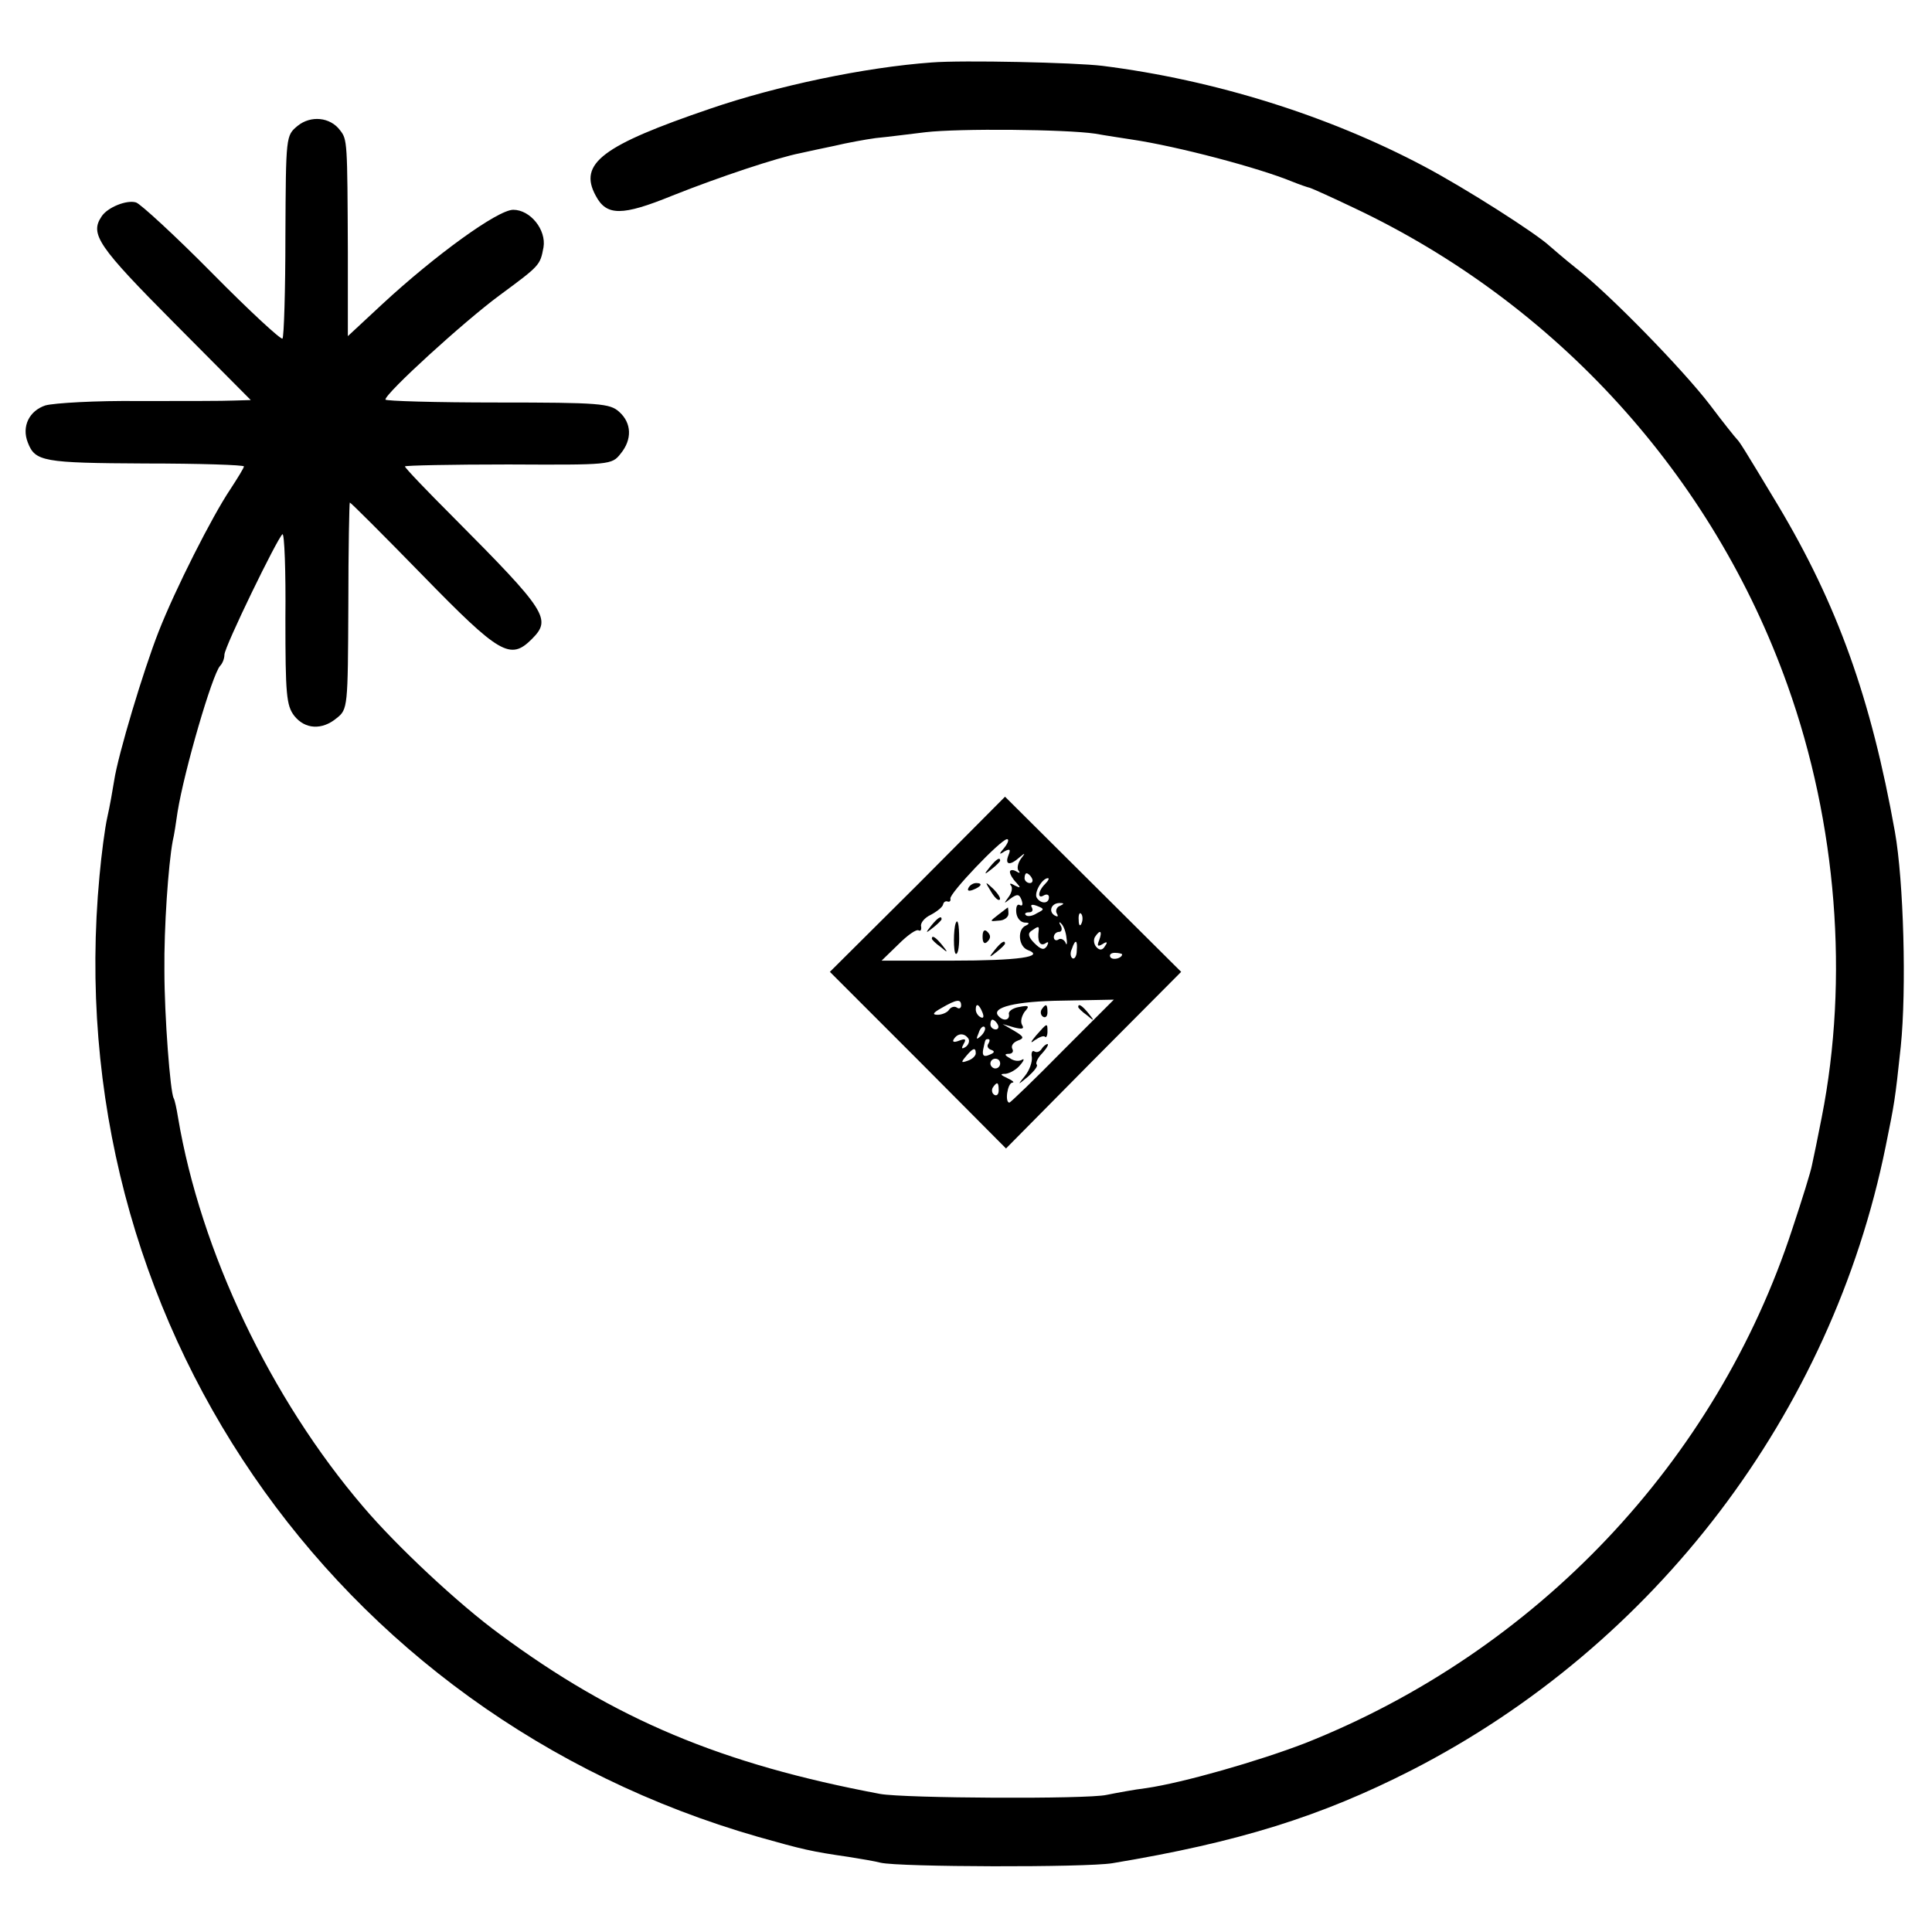 <?xml version="1.0" standalone="no"?>
<!DOCTYPE svg PUBLIC "-//W3C//DTD SVG 20010904//EN"
 "http://www.w3.org/TR/2001/REC-SVG-20010904/DTD/svg10.dtd">
<svg version="1.0" xmlns="http://www.w3.org/2000/svg"
 width="396pt" height="396pt" viewBox="0 0 396 396"
 preserveAspectRatio="xMidYMid meet">
<g transform="translate(0,396) scale(0.1,-0.1)"
fill="#000000" stroke="none">
<path d="M1910 3832 c-138 -10 -318 -48 -455 -95 -220 -75 -270 -112 -234
-178 22 -42 54 -42 157 0 98 39 216 78 262 87 14 3 45 10 70 15 25 6 63 13 85
16 22 2 68 8 102 12 69 8 287 6 348 -3 22 -4 56 -9 75 -12 94 -14 260 -58 328
-86 15 -6 32 -12 37 -13 6 -2 46 -20 90 -41 415 -196 736 -549 889 -979 101
-283 126 -601 70 -885 -8 -41 -17 -85 -20 -98 -2 -12 -20 -70 -40 -130 -156
-478 -525 -867 -999 -1055 -96 -37 -250 -81 -325 -92 -25 -3 -62 -10 -82 -14
-40 -9 -414 -7 -464 2 -325 61 -544 153 -779 327 -85 62 -212 181 -280 261
-191 223 -334 525 -380 798 -3 19 -7 37 -9 40 -7 12 -19 168 -19 261 -1 89 8
217 17 266 3 12 7 39 10 60 14 86 71 281 87 299 5 5 9 15 9 23 0 16 109 240
119 247 4 2 7 -76 6 -173 0 -155 2 -178 18 -199 22 -28 57 -30 87 -5 23 18 23
23 24 230 0 117 2 212 3 212 2 0 69 -67 150 -150 157 -161 179 -174 223 -130
41 41 32 56 -162 251 -54 54 -98 100 -98 103 0 2 95 4 212 4 208 -1 212 -1
230 22 24 29 23 63 -3 86 -19 17 -39 19 -250 19 -126 0 -229 3 -229 6 0 13
160 159 233 213 84 62 84 62 91 99 6 36 -27 77 -62 77 -32 0 -161 -94 -268
-193 l-71 -66 0 172 c-1 227 -1 231 -16 250 -20 27 -60 31 -87 9 -24 -20 -24
-20 -25 -225 0 -113 -3 -208 -6 -211 -3 -3 -68 57 -144 134 -76 77 -147 142
-156 145 -19 6 -59 -10 -71 -29 -24 -36 -7 -61 149 -218 l157 -158 -34 -1
c-19 -1 -107 -1 -195 -1 -88 1 -174 -4 -192 -9 -33 -11 -49 -43 -36 -76 15
-39 31 -42 241 -43 111 0 202 -3 202 -6 0 -3 -13 -24 -28 -47 -37 -55 -113
-205 -147 -292 -31 -79 -83 -252 -91 -305 -3 -19 -9 -53 -14 -75 -5 -22 -12
-76 -16 -120 -85 -902 475 -1719 1350 -1970 92 -26 109 -30 185 -41 25 -4 55
-9 66 -12 38 -9 420 -10 475 -1 259 43 428 96 614 191 499 256 860 731 971
1278 18 89 19 92 31 205 12 117 6 339 -12 440 -49 274 -118 466 -240 670 -71
118 -78 129 -84 135 -3 3 -28 34 -55 70 -55 72 -206 227 -274 280 -24 19 -48
40 -55 46 -28 26 -172 118 -257 163 -196 104 -429 177 -659 206 -57 7 -288 12
-350 7z"/>
<path d="M1881 2147 l-180 -179 181 -181 180 -181 179 181 180 181 -180 179
-181 180 -179 -180z m178 76 c-12 -14 -12 -16 0 -8 11 6 13 4 8 -8 -8 -20 3
-22 23 -4 12 10 12 9 2 -4 -6 -9 -8 -20 -4 -24 4 -5 1 -5 -5 -1 -7 4 -13 3
-13 -1 0 -5 6 -15 13 -22 10 -11 9 -12 -3 -6 -8 5 -12 5 -8 0 4 -4 2 -15 -5
-24 -10 -14 -10 -14 4 -3 14 10 18 10 23 -3 3 -9 2 -13 -4 -10 -5 3 -8 -4 -7
-15 1 -11 8 -20 17 -21 10 0 11 -2 3 -6 -18 -7 -16 -42 3 -50 38 -14 -18 -22
-155 -22 l-144 0 34 33 c19 19 37 32 42 29 4 -2 6 1 5 8 -2 7 7 18 20 24 13 7
24 16 25 21 1 5 5 8 10 6 4 -1 6 2 5 6 -3 10 103 121 116 122 5 0 2 -8 -5 -17z
m56 -63 c3 -5 1 -10 -4 -10 -6 0 -11 5 -11 10 0 6 2 10 4 10 3 0 8 -4 11 -10z
m27 -12 c-15 -15 -16 -32 -2 -23 6 3 10 1 10 -4 0 -14 -17 -14 -25 -1 -6 10
11 40 23 40 3 0 1 -5 -6 -12z m-17 -60 c-9 -6 -19 -7 -22 -4 -4 3 -1 6 6 6 7
0 9 4 6 10 -4 6 1 7 11 3 15 -6 15 -7 -1 -15z m47 15 c-6 -2 -9 -10 -6 -15 4
-7 2 -8 -5 -4 -13 9 -5 26 12 25 9 0 8 -2 -1 -6z m45 -35 c-3 -8 -6 -5 -6 6
-1 11 2 17 5 13 3 -3 4 -12 1 -19z m-31 -31 c2 -12 0 -16 -2 -9 -3 6 -10 10
-15 6 -5 -3 -9 0 -9 5 0 6 5 11 11 11 5 0 7 6 3 13 -4 6 -3 9 1 4 5 -4 10 -18
11 -30z m-57 16 c-3 -21 2 -33 13 -27 7 5 8 3 4 -5 -6 -9 -12 -8 -26 6 -12 12
-14 20 -6 25 14 10 16 10 15 1z m124 -20 c-5 -12 -3 -14 7 -8 9 6 11 4 5 -4
-5 -9 -11 -9 -17 -3 -6 6 -7 15 -4 21 11 17 16 13 9 -6z m-46 -22 c0 -11 -5
-18 -9 -15 -4 3 -5 11 -1 19 7 21 12 19 10 -4z m93 -7 c0 -8 -19 -13 -24 -6
-3 5 1 9 9 9 8 0 15 -2 15 -3z m-330 -105 c0 -5 -4 -8 -9 -4 -5 3 -12 1 -16
-5 -3 -5 -14 -10 -23 -10 -12 0 -10 4 8 14 31 18 40 19 40 5z m208 -93 c-58
-59 -107 -106 -109 -106 -10 0 -4 40 6 41 5 0 1 4 -10 9 -15 7 -16 9 -4 9 9 1
23 9 30 18 8 9 9 14 4 11 -6 -4 -17 -3 -25 3 -11 6 -12 9 -2 9 7 0 10 5 7 10
-3 6 1 13 11 17 14 5 13 8 -7 20 l-24 14 24 -7 c16 -4 21 -3 16 5 -4 7 -1 18
5 27 11 12 9 14 -11 10 -13 -2 -23 -9 -21 -15 2 -12 -11 -15 -21 -4 -18 18 35
31 132 32 l104 2 -105 -105z m-164 78 c3 -8 2 -12 -4 -9 -6 3 -10 10 -10 16 0
14 7 11 14 -7z m31 -24 c3 -5 1 -10 -4 -10 -6 0 -11 5 -11 10 0 6 2 10 4 10 3
0 8 -4 11 -10z m-34 -23 c-10 -9 -11 -8 -5 6 3 10 9 15 12 12 3 -3 0 -11 -7
-18z m-26 -6 c3 -5 0 -13 -6 -17 -8 -5 -9 -3 -4 6 6 10 4 12 -9 7 -10 -4 -15
-3 -11 3 8 13 22 13 30 1z m41 -10 c-4 -5 -1 -11 6 -13 8 -3 6 -6 -4 -10 -11
-5 -15 -2 -13 10 5 23 4 22 11 22 3 0 3 -4 0 -9z m-26 -20 c0 -5 -7 -12 -16
-15 -14 -5 -15 -4 -4 9 14 17 20 19 20 6z m50 -21 c0 -5 -4 -10 -10 -10 -5 0
-10 5 -10 10 0 6 5 10 10 10 6 0 10 -4 10 -10z m-3 -55 c0 -8 -4 -12 -9 -9 -5
3 -6 10 -3 15 9 13 12 11 12 -6z"/>
<path d="M2029 2183 c-13 -16 -12 -17 4 -4 9 7 17 15 17 17 0 8 -8 3 -21 -13z"/>
<path d="M1985 2140 c-3 -6 1 -7 9 -4 18 7 21 14 7 14 -6 0 -13 -4 -16 -10z"/>
<path d="M2031 2133 c7 -12 15 -20 18 -17 3 2 -3 12 -13 22 -17 16 -18 16 -5
-5z"/>
<path d="M2046 2085 c-18 -14 -18 -14 1 -12 11 0 20 7 20 14 0 7 -1 13 -1 13
-1 0 -9 -7 -20 -15z"/>
<path d="M1909 2063 c-13 -16 -12 -17 4 -4 9 7 17 15 17 17 0 8 -8 3 -21 -13z"/>
<path d="M1959 2068 c-5 -13 -5 -60 0 -63 4 -2 7 12 7 31 0 29 -3 42 -7 32z"/>
<path d="M2014 2040 c0 -13 4 -16 10 -10 7 7 7 13 0 20 -6 6 -10 3 -10 -10z"/>
<path d="M1910 2036 c0 -2 8 -10 18 -17 15 -13 16 -12 3 4 -13 16 -21 21 -21
13z"/>
<path d="M2039 2013 c-13 -16 -12 -17 4 -4 9 7 17 15 17 17 0 8 -8 3 -21 -13z"/>
<path d="M2135 1891 c-3 -5 -2 -12 3 -15 5 -3 9 1 9 9 0 17 -3 19 -12 6z"/>
<path d="M2210 1896 c0 -2 8 -10 18 -17 15 -13 16 -12 3 4 -13 16 -21 21 -21
13z"/>
<path d="M2124 1838 c-12 -14 -13 -18 -3 -10 9 6 18 10 21 7 2 -3 5 2 5 10 0
19 0 19 -23 -7z"/>
<path d="M2135 1810 c-4 -6 -10 -8 -15 -5 -4 3 -7 -3 -5 -12 1 -10 -5 -27 -14
-38 -16 -20 -16 -20 7 -1 12 11 20 21 17 24 -3 3 2 14 12 24 9 10 13 18 10 18
-3 0 -9 -5 -12 -10z"/>
</g>
</svg>
